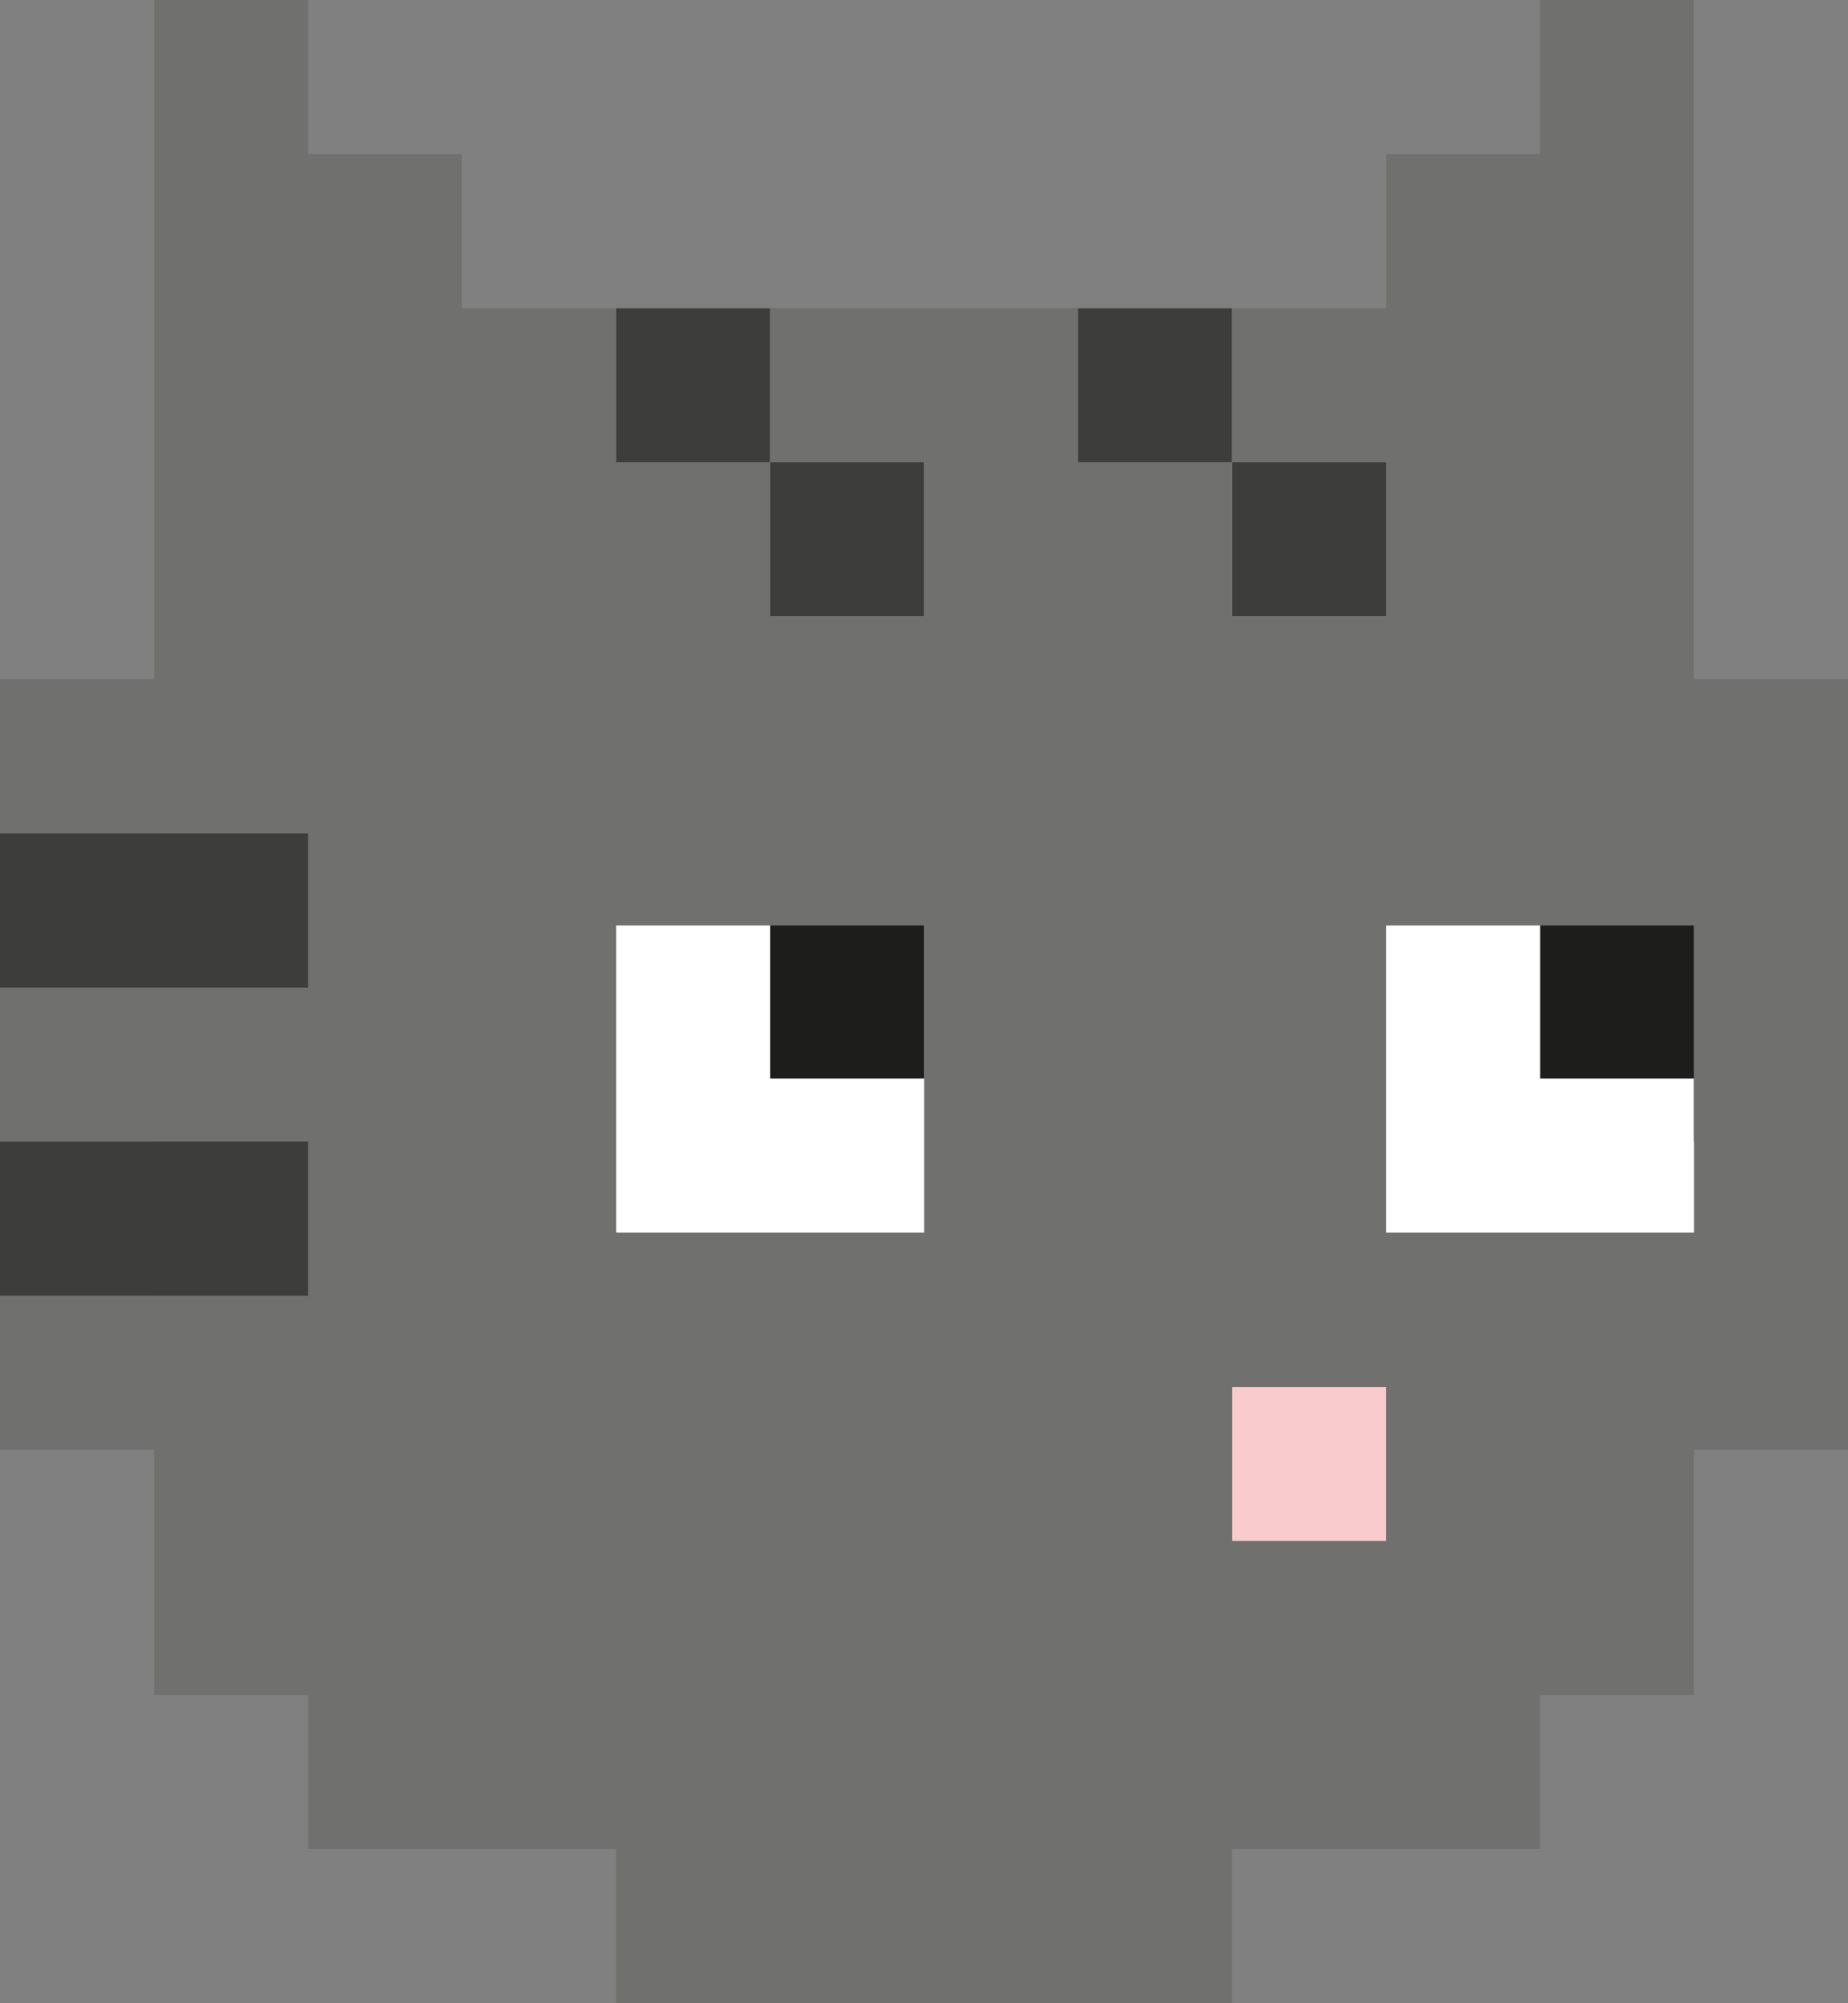 <svg id="Layer_1" data-name="Layer 1" xmlns="http://www.w3.org/2000/svg" viewBox="0 0 109.89 119.05"><rect x="0" y="0" width="109.89" height="119.05" fill="#808080" stroke="none"/><defs><style>.cls-1{fill:#3d3d3b;}.cls-2{fill:#1d1d1b;}.cls-3{fill:#f9cbcc;}.cls-4{fill:#fff;}.cls-5{fill:#70706f;}</style></defs><title>via</title><rect class="cls-1" x="36.63" y="18.32" width="9.16" height="9.16"/><rect class="cls-1" x="45.79" y="27.47" width="9.16" height="9.16"/><rect class="cls-2" x="45.79" y="54.95" width="9.16" height="9.16"/><rect class="cls-1" x="64.1" y="18.32" width="9.16" height="9.16"/><rect class="cls-1" x="73.26" y="27.47" width="9.16" height="9.16"/><rect class="cls-3" x="73.26" y="82.42" width="9.16" height="9.16"/><rect class="cls-2" x="91.58" y="54.95" width="9.16" height="9.16"/><polygon class="cls-4" points="45.79 54.95 36.63 54.95 36.63 64.1 36.63 73.26 45.79 73.26 54.95 73.26 54.95 64.1 45.79 64.1 45.79 54.95"/><polygon class="cls-4" points="91.58 64.1 91.58 54.95 82.42 54.95 82.42 64.1 82.42 73.26 91.58 73.26 100.73 73.26 100.73 64.1 91.58 64.1"/><path class="cls-5" d="M100.73,40.37V0H91.58V9.16H82.42v9.16H73.26v9.15h9.16v9.16H73.26V27.47H64.1V18.32H45.79v9.15H55v9.16H45.79V27.47H36.63V18.32H27.47V9.16H18.32V0H9.16V40.37H0v9.16H9.16v9.16H0v9.15H9.16V77H0v9.16H9.16v14.57h9.16v9.16H36.63v9.16H73.26v-9.16H91.58v-9.16h9.15V86.16h9.16V40.37ZM82.42,91.58H73.26V82.42h9.16ZM55,64.1v9.16H36.63V55H55Zm45.78,3.74v5.42H82.42V55h18.31V67.84Z"/><polygon class="cls-1" points="0 67.84 0 77 9.16 77 18.32 77 18.32 67.84 9.16 67.84 0 67.84"/><polygon class="cls-1" points="9.16 49.53 0 49.53 0 58.69 9.16 58.69 18.32 58.69 18.32 49.53 9.16 49.53"/></svg>